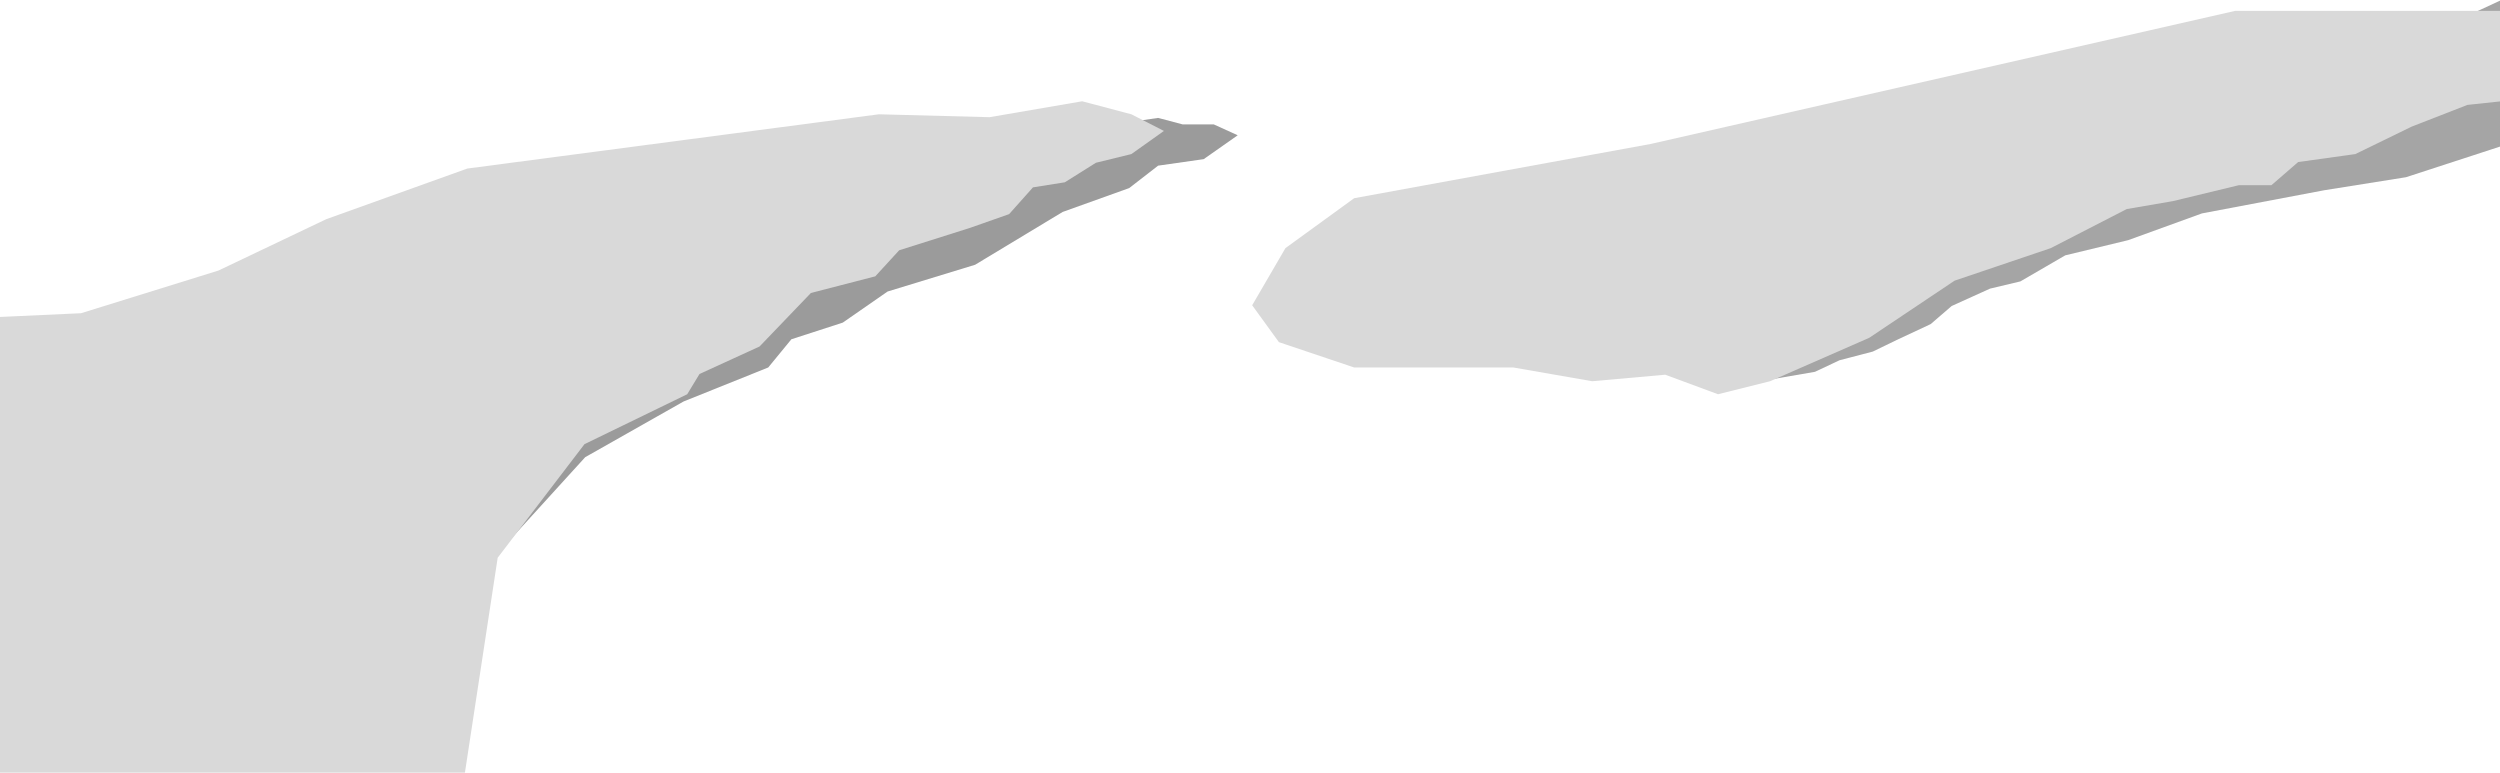 <svg width="1728" height="534" viewBox="0 0 1728 534" fill="none" xmlns="http://www.w3.org/2000/svg">
<g id="-z10">
<g id="L">
<path id="side" d="M769.5 86L800.5 81.5L817.5 86H839L855.5 93.5L832 110L800.5 114.5L780.5 130L734.5 146.5L674 183L613.5 201.5L582.5 223L547 234.5L531 254L472.5 277.5L404.5 316L344 382.5L301 369L414.5 226L769.5 86Z" fill="#9B9B9B"/>
<path id="top" d="M-20 220L56 216.5L151 187L225.5 151.5L323 116.5L607.5 79L684 81L748 70L782 79L804.5 90.5L782 106.5L757.5 112.5L736 126L714 129.5L697.5 148L670.5 157.5L621.5 173L605 191L560.5 202.5L525 239.5L483.5 258.5L475 272.5L404 307L344 385.5L319 549.5L-38 554L-20 220Z" fill="#D9D9D9"/>
</g>
<g id="R">
<path id="side_2" d="M1191 249L1729 0V101L1663 122.5L1606.5 131.5L1522 147.5L1471 166L1427.5 176.5L1396.5 194.5L1375.5 199.5L1349 211.5L1334.5 224L1311 235L1294.5 243L1271.5 249L1254.5 257L1225.5 262L1191 249Z" fill="#A5A5A5"/>
<path id="top_2" d="M865.5 211L888.5 171.5L936 137L1141 99.5L1545 7.5H1729V70L1705.5 72.5L1667 87.5L1628 106.5L1588.5 112L1570 128H1547.5L1502 139L1470 144.5L1417.5 171.5L1351 194L1292 233.5L1223.5 263.5L1187.5 272.5L1151 259L1100.5 263.5L1046 254H936L884 236.5L865.5 211Z" fill="#D9D9D9"/>
</g>
</g>
</svg>
